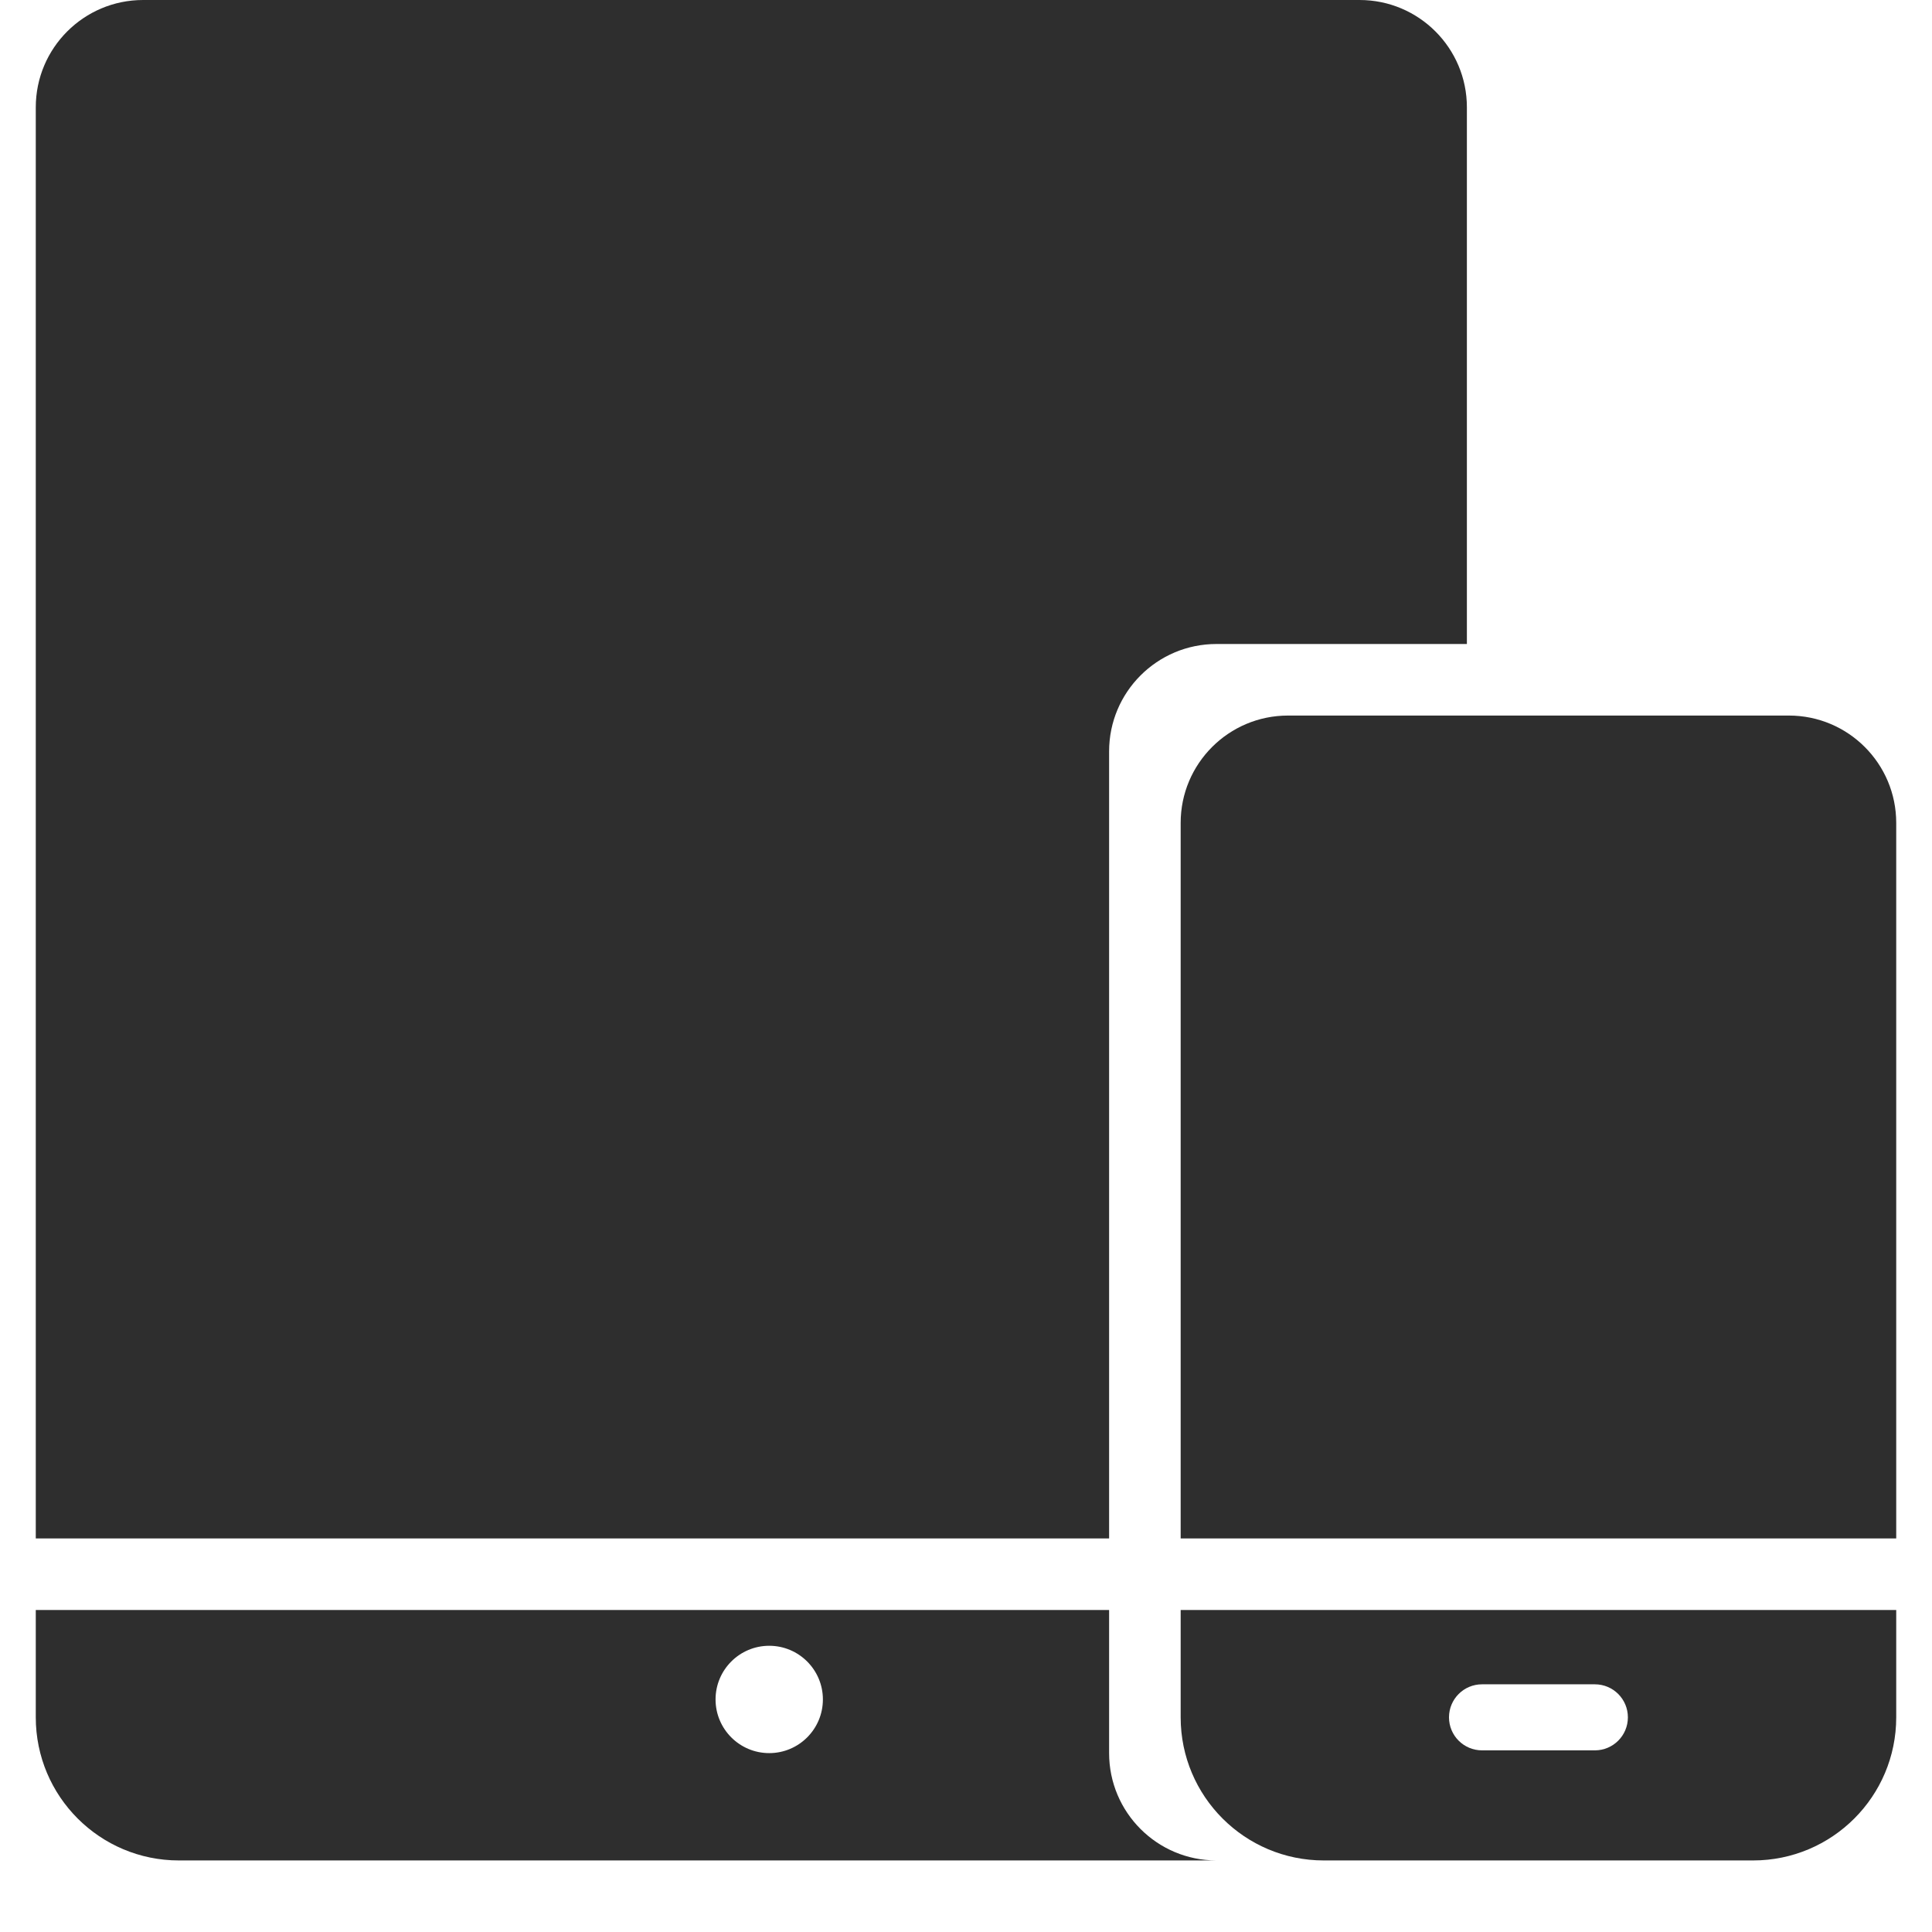 <?xml version="1.0" encoding="UTF-8"?>
<svg width="54px" height="54px" viewBox="0 0 54 54" version="1.1" xmlns="http://www.w3.org/2000/svg" xmlns:xlink="http://www.w3.org/1999/xlink">
    <!-- Generator: sketchtool 52.5 (67469) - http://www.bohemiancoding.com/sketch -->
    <title>03B2E75A-B571-4553-AE4A-F290E9D2302B</title>
    <desc>Created with sketchtool.</desc>
    <g id="Symbols" stroke="none" stroke-width="1" fill="none" fill-rule="evenodd">
        <g id="icons/Profitable/02" fill-rule="nonzero">
            <g id="Group-7">
                <g transform="translate(1, 0)">
                    <rect id="Rectangle" x="0" y="0" width="52" height="52"></rect>
                    <path d="M30,43 L0,43 L0,3 C-2.02906125e-16,1.343 1.343,3.04359188e-16 3,0 L37,0 C38.657,-3.04359188e-16 40,1.343 40,3 L40,18 L33,18 C31.343,18 30,19.343 30,21 L30,43 Z M33,52 L4,52 C1.791,52 2.705415e-16,50.209 0,48 L0,45 L30,45 L30,49 C30,50.657 31.343,52 33,52 Z M20.5,46 C19.672,46 19,46.672 19,47.5 C19,48.328 19.672,49 20.5,49 C21.328,49 22,48.328 22,47.5 C22,46.672 21.328,46 20.5,46 Z" id="Combined-Shape" fill="#2E2E2E"></path>
                    <path d="M52,43 L32,43 L32,23 C32,21.343 33.343,20 35,20 L49,20 C50.657,20 52,21.343 52,23 L52,43 Z M52,45 L52,48 C52,50.209 50.209,52 48,52 L36,52 C33.791,52 32,50.209 32,48 L32,45 L52,45 Z M40.423,47.077 C39.913,47.077 39.5,47.49 39.5,48 C39.5,48.51 39.913,48.923 40.423,48.923 L43.577,48.923 C44.087,48.923 44.5,48.51 44.5,48 C44.5,47.49 44.087,47.077 43.577,47.077 L40.423,47.077 Z" id="Combined-Shape" fill="#2E2E2E"></path>
                </g>
            </g>
        </g>
    </g>
</svg>